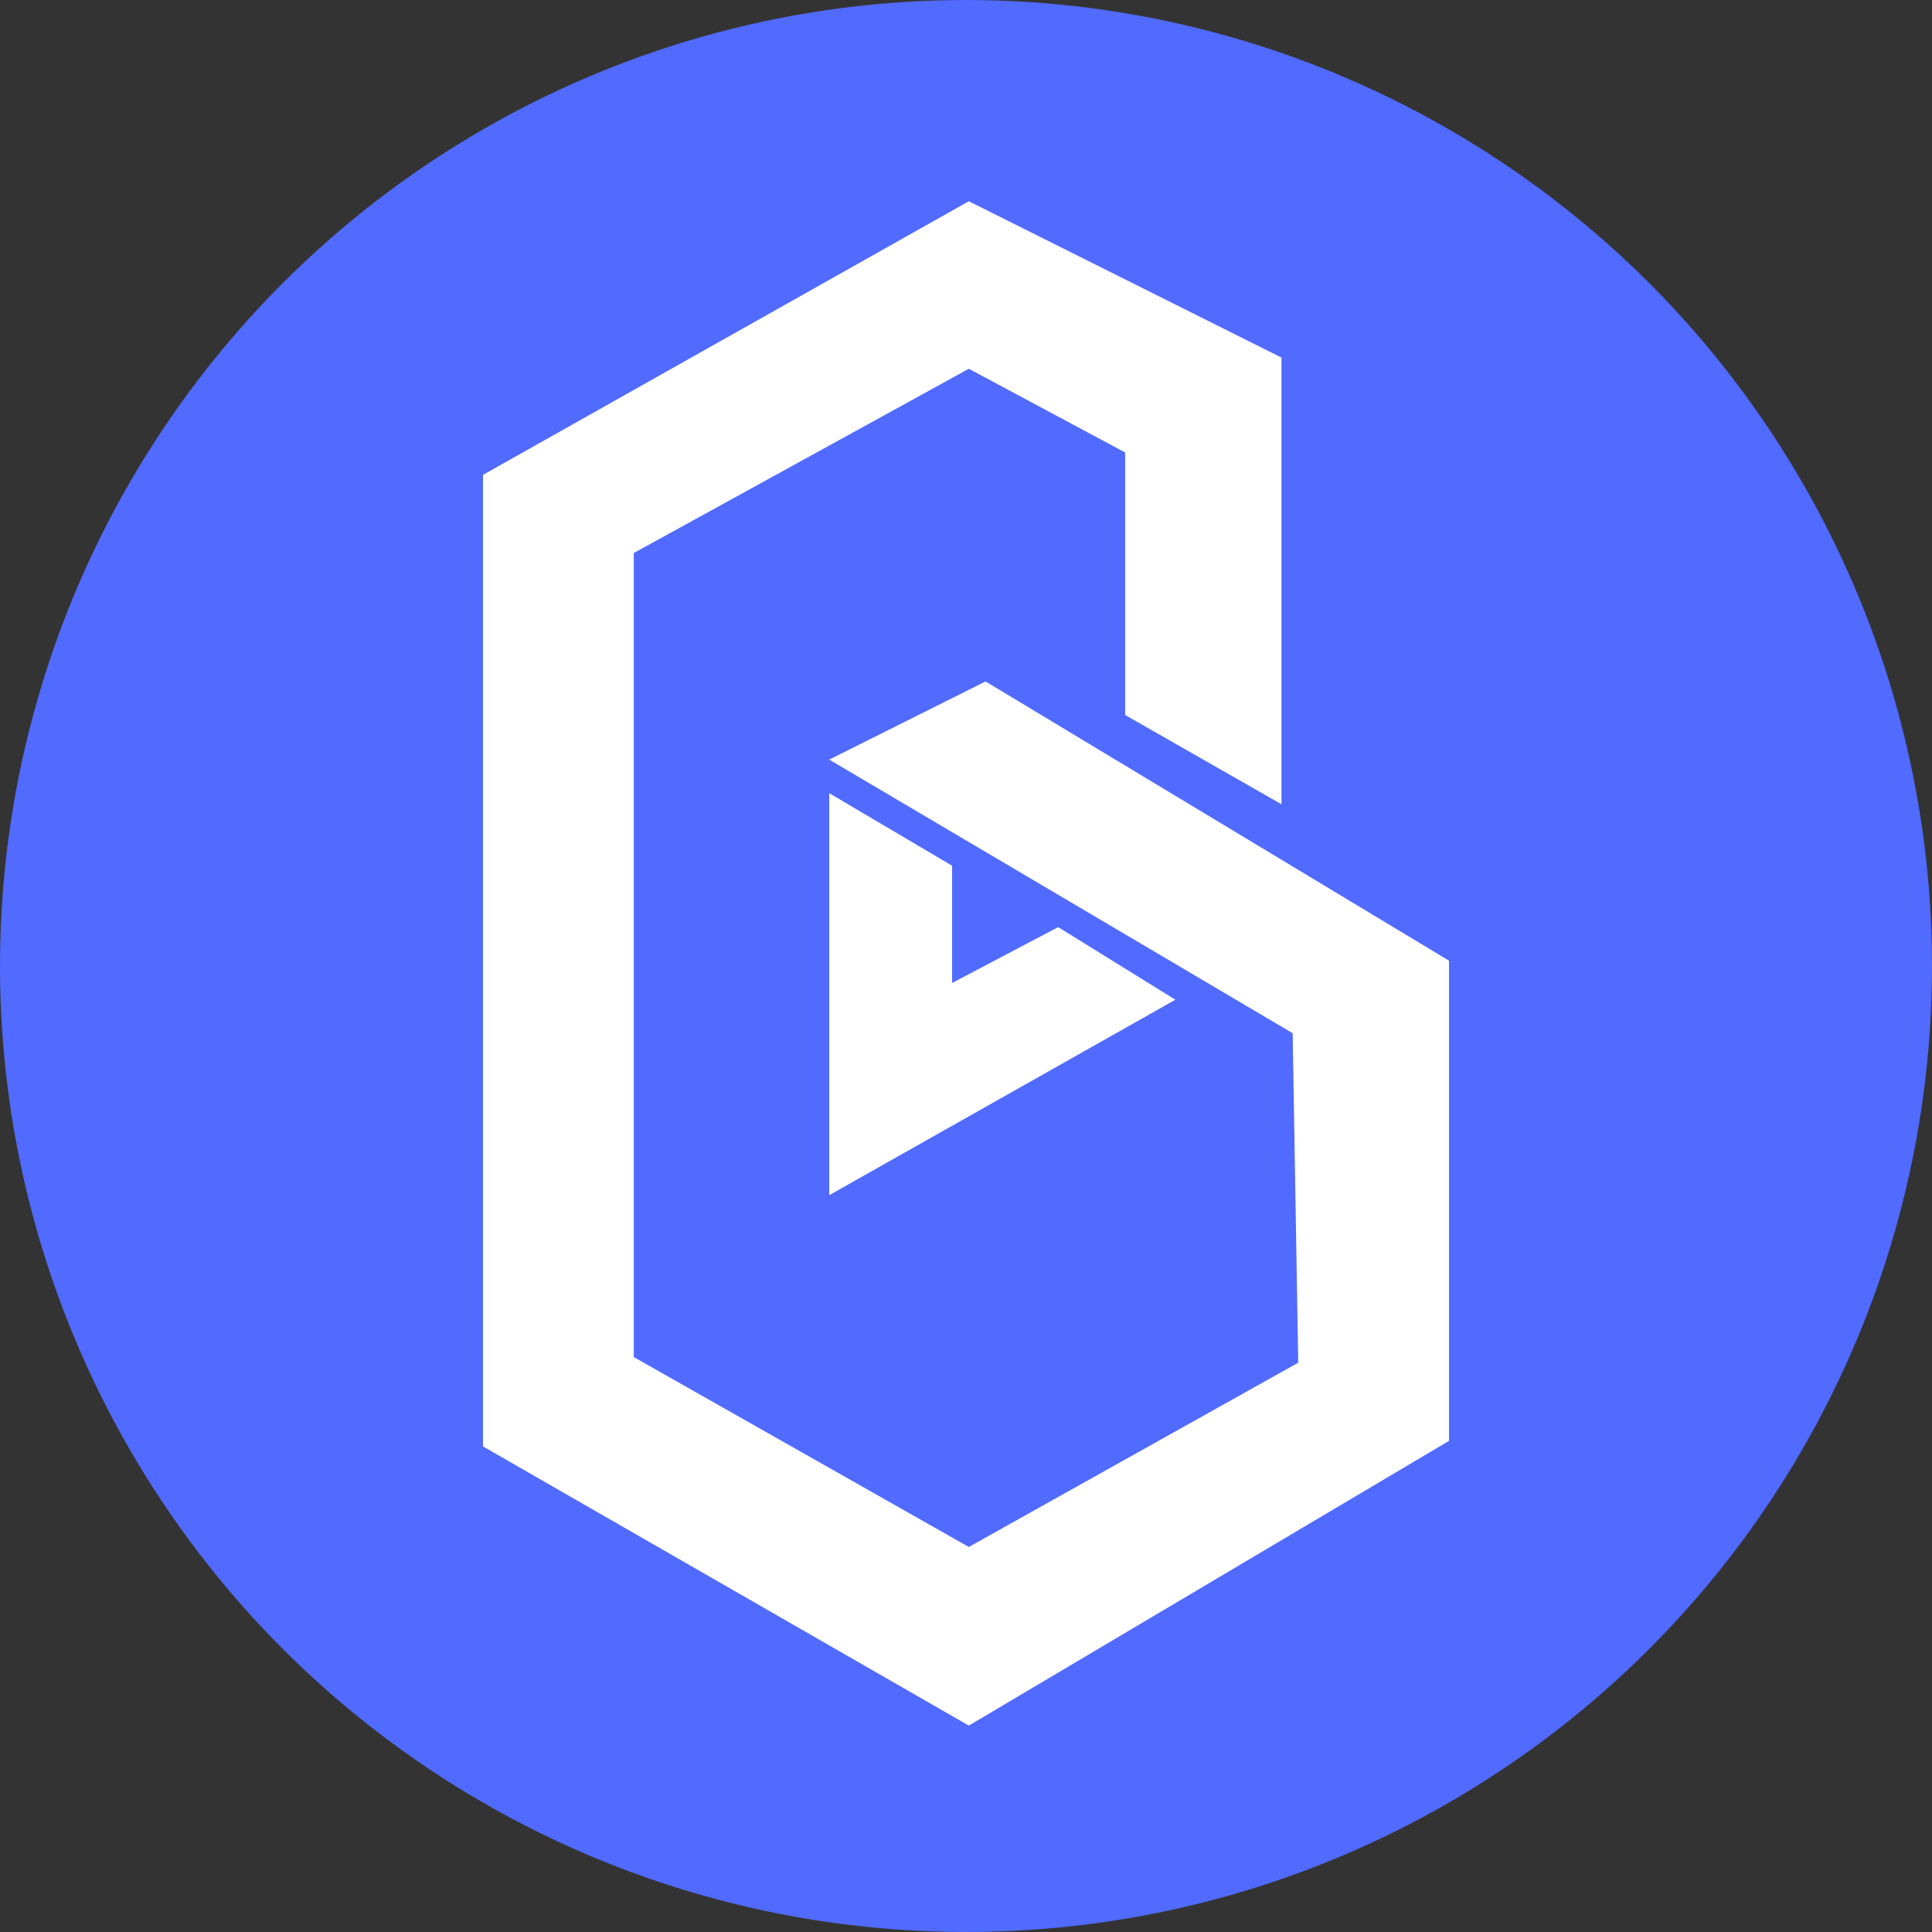 <svg width="24" height="24" viewBox="0 0 24 24" fill="none" xmlns="http://www.w3.org/2000/svg">
<rect x="0" y="0" width="24" height="24" fill="#333333" stroke="none"/>
<circle cx="12" cy="12" r="12" fill="#516AFF"/>
<path d="M15.919 9.991L13.977 8.882V5.621L12.035 4.581L7.873 6.87V16.858L12.035 19.217L16.127 16.928L16.058 12.835L10.301 9.436L12.243 8.465L18 11.934V17.899L12.035 21.436L6 17.968V5.899L12.035 2.5L15.919 4.442V9.991Z" fill="white"/>
<path d="M13.145 11.517L11.827 12.211V10.754L10.301 9.853V14.847L14.601 12.419L13.145 11.517Z" fill="white"/>
</svg>
